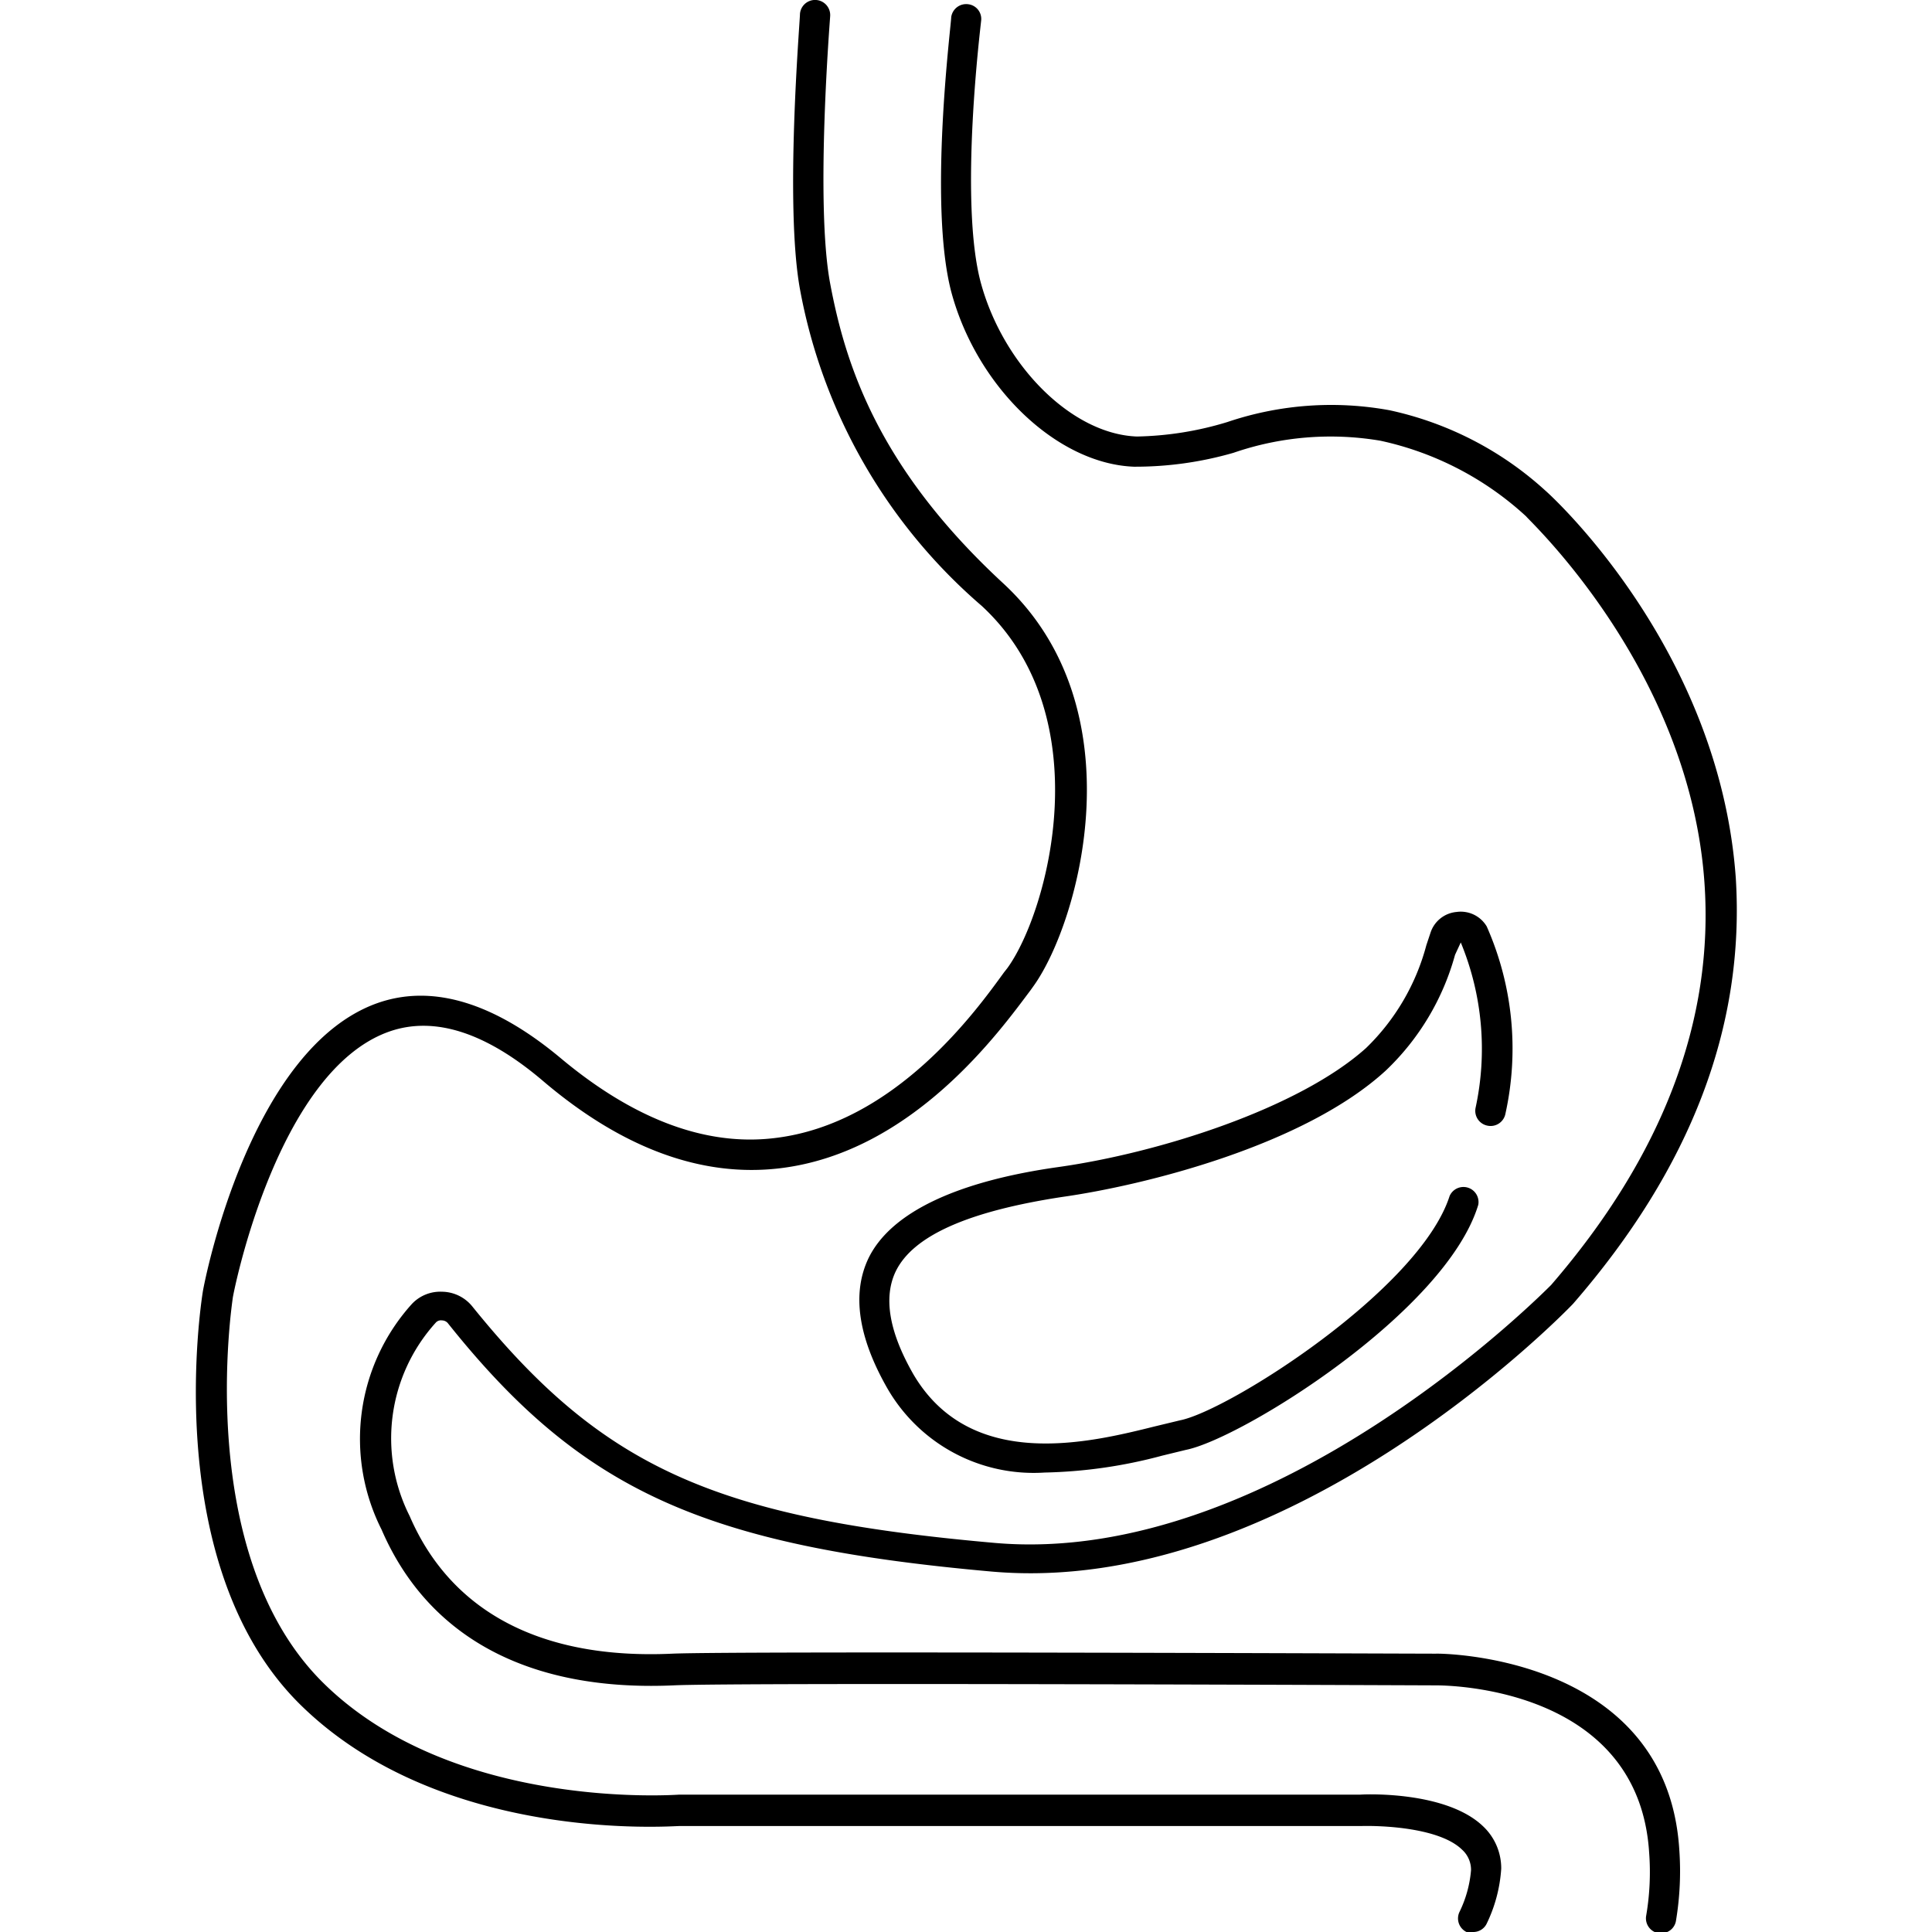 <svg id="card-especialidad-gastroenterologia-sede-peru-miraflores-piura" xmlns="http://www.w3.org/2000/svg" viewBox="0 0 51 64" width="64" height="64" class="vds-svg"><path id="card-especialidad-gastroenterologia-sede-peru-miraflores-piura" class="cls-1" d="M42.62,60.49a1.91,1.91,0,0,1,.61,1.41,4.89,4.89,0,0,1-.48,1.82.49.49,0,0,1-.45.28.59.59,0,0,1-.22,0,.5.5,0,0,1-.23-.67,3.88,3.88,0,0,0,.38-1.38.9.9,0,0,0-.3-.68c-.75-.73-2.67-.8-3.35-.78H16c-.28,0-7.85.58-12.53-4S.16,43.15.22,42.78,1.78,34.73,6,33.23c1.84-.65,3.89,0,6.07,1.82,2.39,2,4.78,2.93,7.09,2.65,4-.47,6.7-4.25,7.6-5.49l.11-.14c1.34-1.84,3.12-8.33-.85-12A18.16,18.16,0,0,1,20,9.58c-.51-2.8,0-8.86,0-9.12a.5.5,0,1,1,1,.08c0,.06-.5,6.19,0,8.85s1.57,6.09,5.74,9.94c4.49,4.16,2.51,11.22,1,13.33l-.1.14c-1,1.33-3.89,5.37-8.3,5.9-2.59.31-5.23-.66-7.85-2.89-1.89-1.61-3.6-2.16-5.09-1.64C2.66,35.48,1.22,42.88,1.21,43s-1.32,8.49,3,12.75S15.92,59.45,16,59.45H38.56C38.83,59.43,41.42,59.35,42.62,60.49Zm-1.55-5.71c-.94,0-23.23-.09-25.3,0-4.33.2-7.33-1.38-8.7-4.56a5.71,5.71,0,0,1,.86-6.4.23.23,0,0,1,.21-.08.26.26,0,0,1,.21.11c4.41,5.52,8.45,7.36,18,8.21,9.75.86,18.86-8.45,19.26-8.87C49.51,38.7,51.31,34,51,29.08c-.55-7.65-6.19-12.73-6.31-12.83a11.14,11.14,0,0,0-5.16-2.66,10.73,10.73,0,0,0-5.37.39,10.9,10.9,0,0,1-3,.48C29,14.38,26.75,12.11,26,9.4S26,.76,26,.7a.49.49,0,0,0-.43-.56.5.5,0,0,0-.56.43c0,.25-.76,6.17,0,9.09.84,3.15,3.49,5.7,6.05,5.8A11.72,11.72,0,0,0,34.36,15a9.87,9.87,0,0,1,4.87-.4,10.35,10.35,0,0,1,4.83,2.51c0,.05,5.39,5,5.9,12.1.33,4.59-1.39,9.09-5.08,13.36-.1.09-9.16,9.36-18.44,8.54s-13-2.51-17.3-7.84a1.31,1.31,0,0,0-1-.48,1.29,1.29,0,0,0-1,.41,6.67,6.67,0,0,0-1,7.47c1.55,3.59,4.91,5.37,9.67,5.16,2.05-.1,25,0,25.26,0s6.71,0,7.06,5.54a8.59,8.59,0,0,1-.1,2.1.5.5,0,0,0,.41.57h.09a.49.49,0,0,0,.49-.42,10,10,0,0,0,.11-2.33C48.73,54.77,41.11,54.77,41.07,54.78Zm1.71-17.49a.5.5,0,0,0,.59-.4,10,10,0,0,0-.62-6.2,1,1,0,0,0-1-.48,1,1,0,0,0-.86.68l-.14.42a7.37,7.37,0,0,1-2,3.41c-2.23,2-6.85,3.47-10.19,3.94s-5.53,1.49-6.28,3c-.57,1.17-.36,2.63.62,4.34a5.59,5.59,0,0,0,5.2,2.78A16.19,16.19,0,0,0,32,48.22l.78-.19c1.83-.36,8.61-4.56,9.69-8.12a.5.5,0,0,0-.95-.29c-1,3.11-7.34,7.12-8.93,7.43l-.83.2c-2.13.53-6.09,1.52-8-1.72-.81-1.41-1-2.55-.59-3.41.58-1.2,2.44-2,5.52-2.47,2.69-.38,8-1.69,10.72-4.19a8.33,8.33,0,0,0,2.29-3.83l.19-.41a9.23,9.23,0,0,1,.49,5.48A.5.5,0,0,0,42.78,37.29Z"></path></svg>